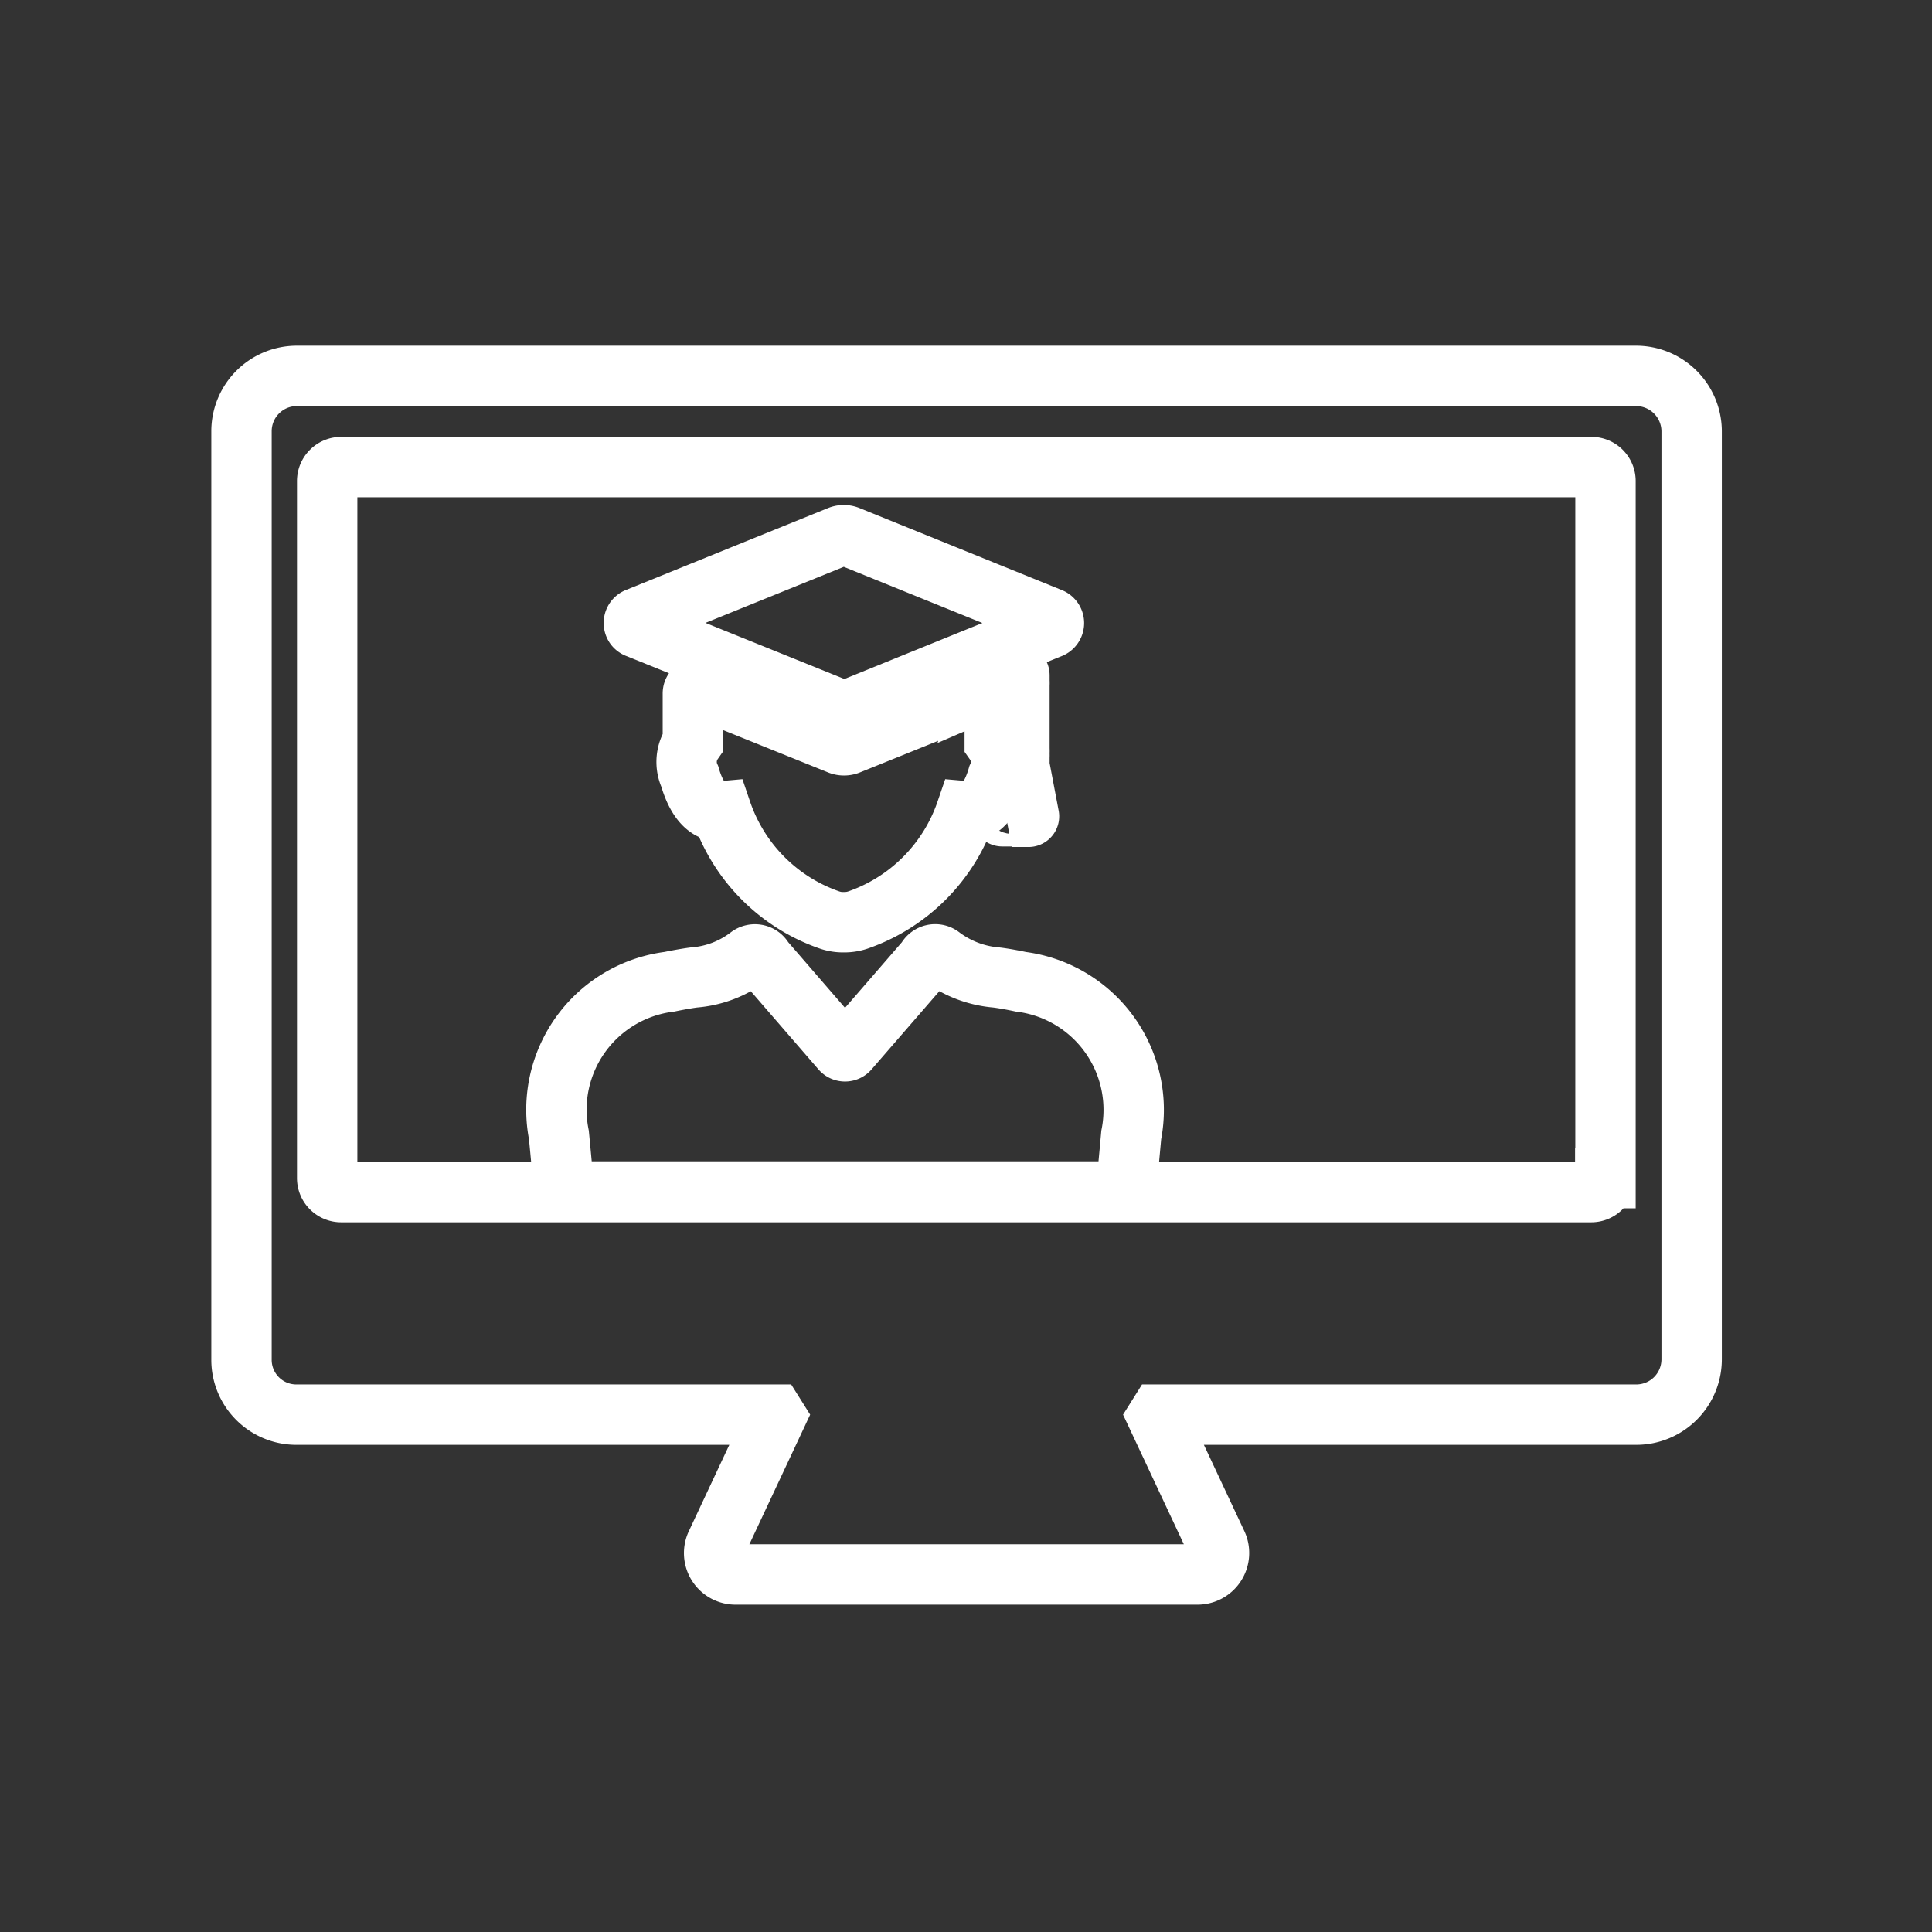 <svg xmlns="http://www.w3.org/2000/svg" xmlns:xlink="http://www.w3.org/1999/xlink" width="32" height="32" viewBox="0 0 32 32">
  <rect x="0" y="0" width="32" height="32" fill="#333333" stroke="none"/>
  <defs>
    <clipPath id="clip-path">
      <rect width="32" height="32" fill="none"/>
    </clipPath>
  </defs>
  <g id="Scroll_Group_248" data-name="Scroll Group 248" clip-path="url(#clip-path)" style="mix-blend-mode: normal;isolation: isolate">
    <g id="Group_52540" data-name="Group 52540" transform="translate(-159.083 -476.557)">
      <path id="Path_32926" data-name="Path 32926" d="M28.748,16.468H6.575a.917.917,0,0,0-.915.915v15.38a.908.908,0,0,0,.91.91h7.918l.022.035-.987,2.105a.354.354,0,0,0,.321.507h7.652a.356.356,0,0,0,.321-.507l-.987-2.105.022-.035h7.912a.917.917,0,0,0,.915-.915V17.383a.921.921,0,0,0-.929-.915Zm-.5,13.287a.232.232,0,0,1-.232.232H7.311a.232.232,0,0,1-.232-.232V18.21a.232.232,0,0,1,.232-.232H28.02a.232.232,0,0,1,.232.232V29.755Z" transform="translate(157.423 466.315)" fill="none" stroke="#fff" stroke-width="1"/>
      <path id="Path_32927" data-name="Path 32927" d="M17.6,19.821l-.15.06-2.157.871a.21.21,0,0,1-.139,0l-2.165-.873-.139-.057a.093.093,0,0,0-.089.008.091.091,0,0,0-.031.034.092.092,0,0,0-.01.045v.8a.578.578,0,0,0-.051.571c.155.536.4.588.525.577a2.89,2.89,0,0,0,1.79,1.8.683.683,0,0,0,.234.037.707.707,0,0,0,.237-.037,2.9,2.9,0,0,0,1.791-1.8c.125.011.37-.04.525-.577a.567.567,0,0,0-.051-.567v-.8a.087.087,0,0,0-.121-.089Z" transform="translate(157.839 468.138)" fill="none" stroke="#fff" stroke-width="1"/>
      <path id="Path_32928" data-name="Path 32928" d="M12.045,19.43,15.4,20.786a.175.175,0,0,0,.139,0l2.079-.844,1.268-.512a.089.089,0,0,0,0-.164l-3.357-1.361a.2.2,0,0,0-.139,0l-3.357,1.361a.088.088,0,0,0-.05.085A.088.088,0,0,0,12,19.4.089.089,0,0,0,12.045,19.43Z" transform="translate(157.599 467.529)" fill="none" stroke="#fff" stroke-width="1"/>
      <path id="Path_32929" data-name="Path 32929" d="M16.6,22h.277a.008.008,0,0,0,.008-.011l-.158-.832a.6.6,0,0,1,0-.08V21.01a.475.475,0,0,0,0-.06.7.7,0,0,0,0-.076V19.822a.65.65,0,0,0,0-.073v-.085c0-.017,0-.033-.025-.017l-.087.043c-.028.014-.033.022-.033.046v1.339a.364.364,0,0,1-.008.073l-.139.832s0,.011.008.011h.12l0,0,0,0v0l.043-.2c0-.011.017-.008.017,0v.2Z" transform="translate(159.241 468.086)" fill="none" stroke="#fff" stroke-width="1"/>
      <path id="Path_32930" data-name="Path 32930" d="M18.742,23.533c-.251-.054-.406-.071-.406-.071a1.758,1.758,0,0,1-.912-.348.158.158,0,0,0-.243.057l-1.288,1.486a.084.084,0,0,1-.028.021.083.083,0,0,1-.068,0,.082.082,0,0,1-.028-.021l-1.286-1.486a.161.161,0,0,0-.044-.056.16.16,0,0,0-.135-.031.157.157,0,0,0-.064.03,1.716,1.716,0,0,1-.912.348s-.155.019-.406.071a2.137,2.137,0,0,0-1.83,2.537s.036.365.087.937h9.306c.054-.571.087-.937.087-.937a2.139,2.139,0,0,0-1.83-2.537Z" transform="translate(157.248 469.285)" fill="none" stroke="#fff" stroke-width="1"/>
    </g>
  </g>
</svg>
